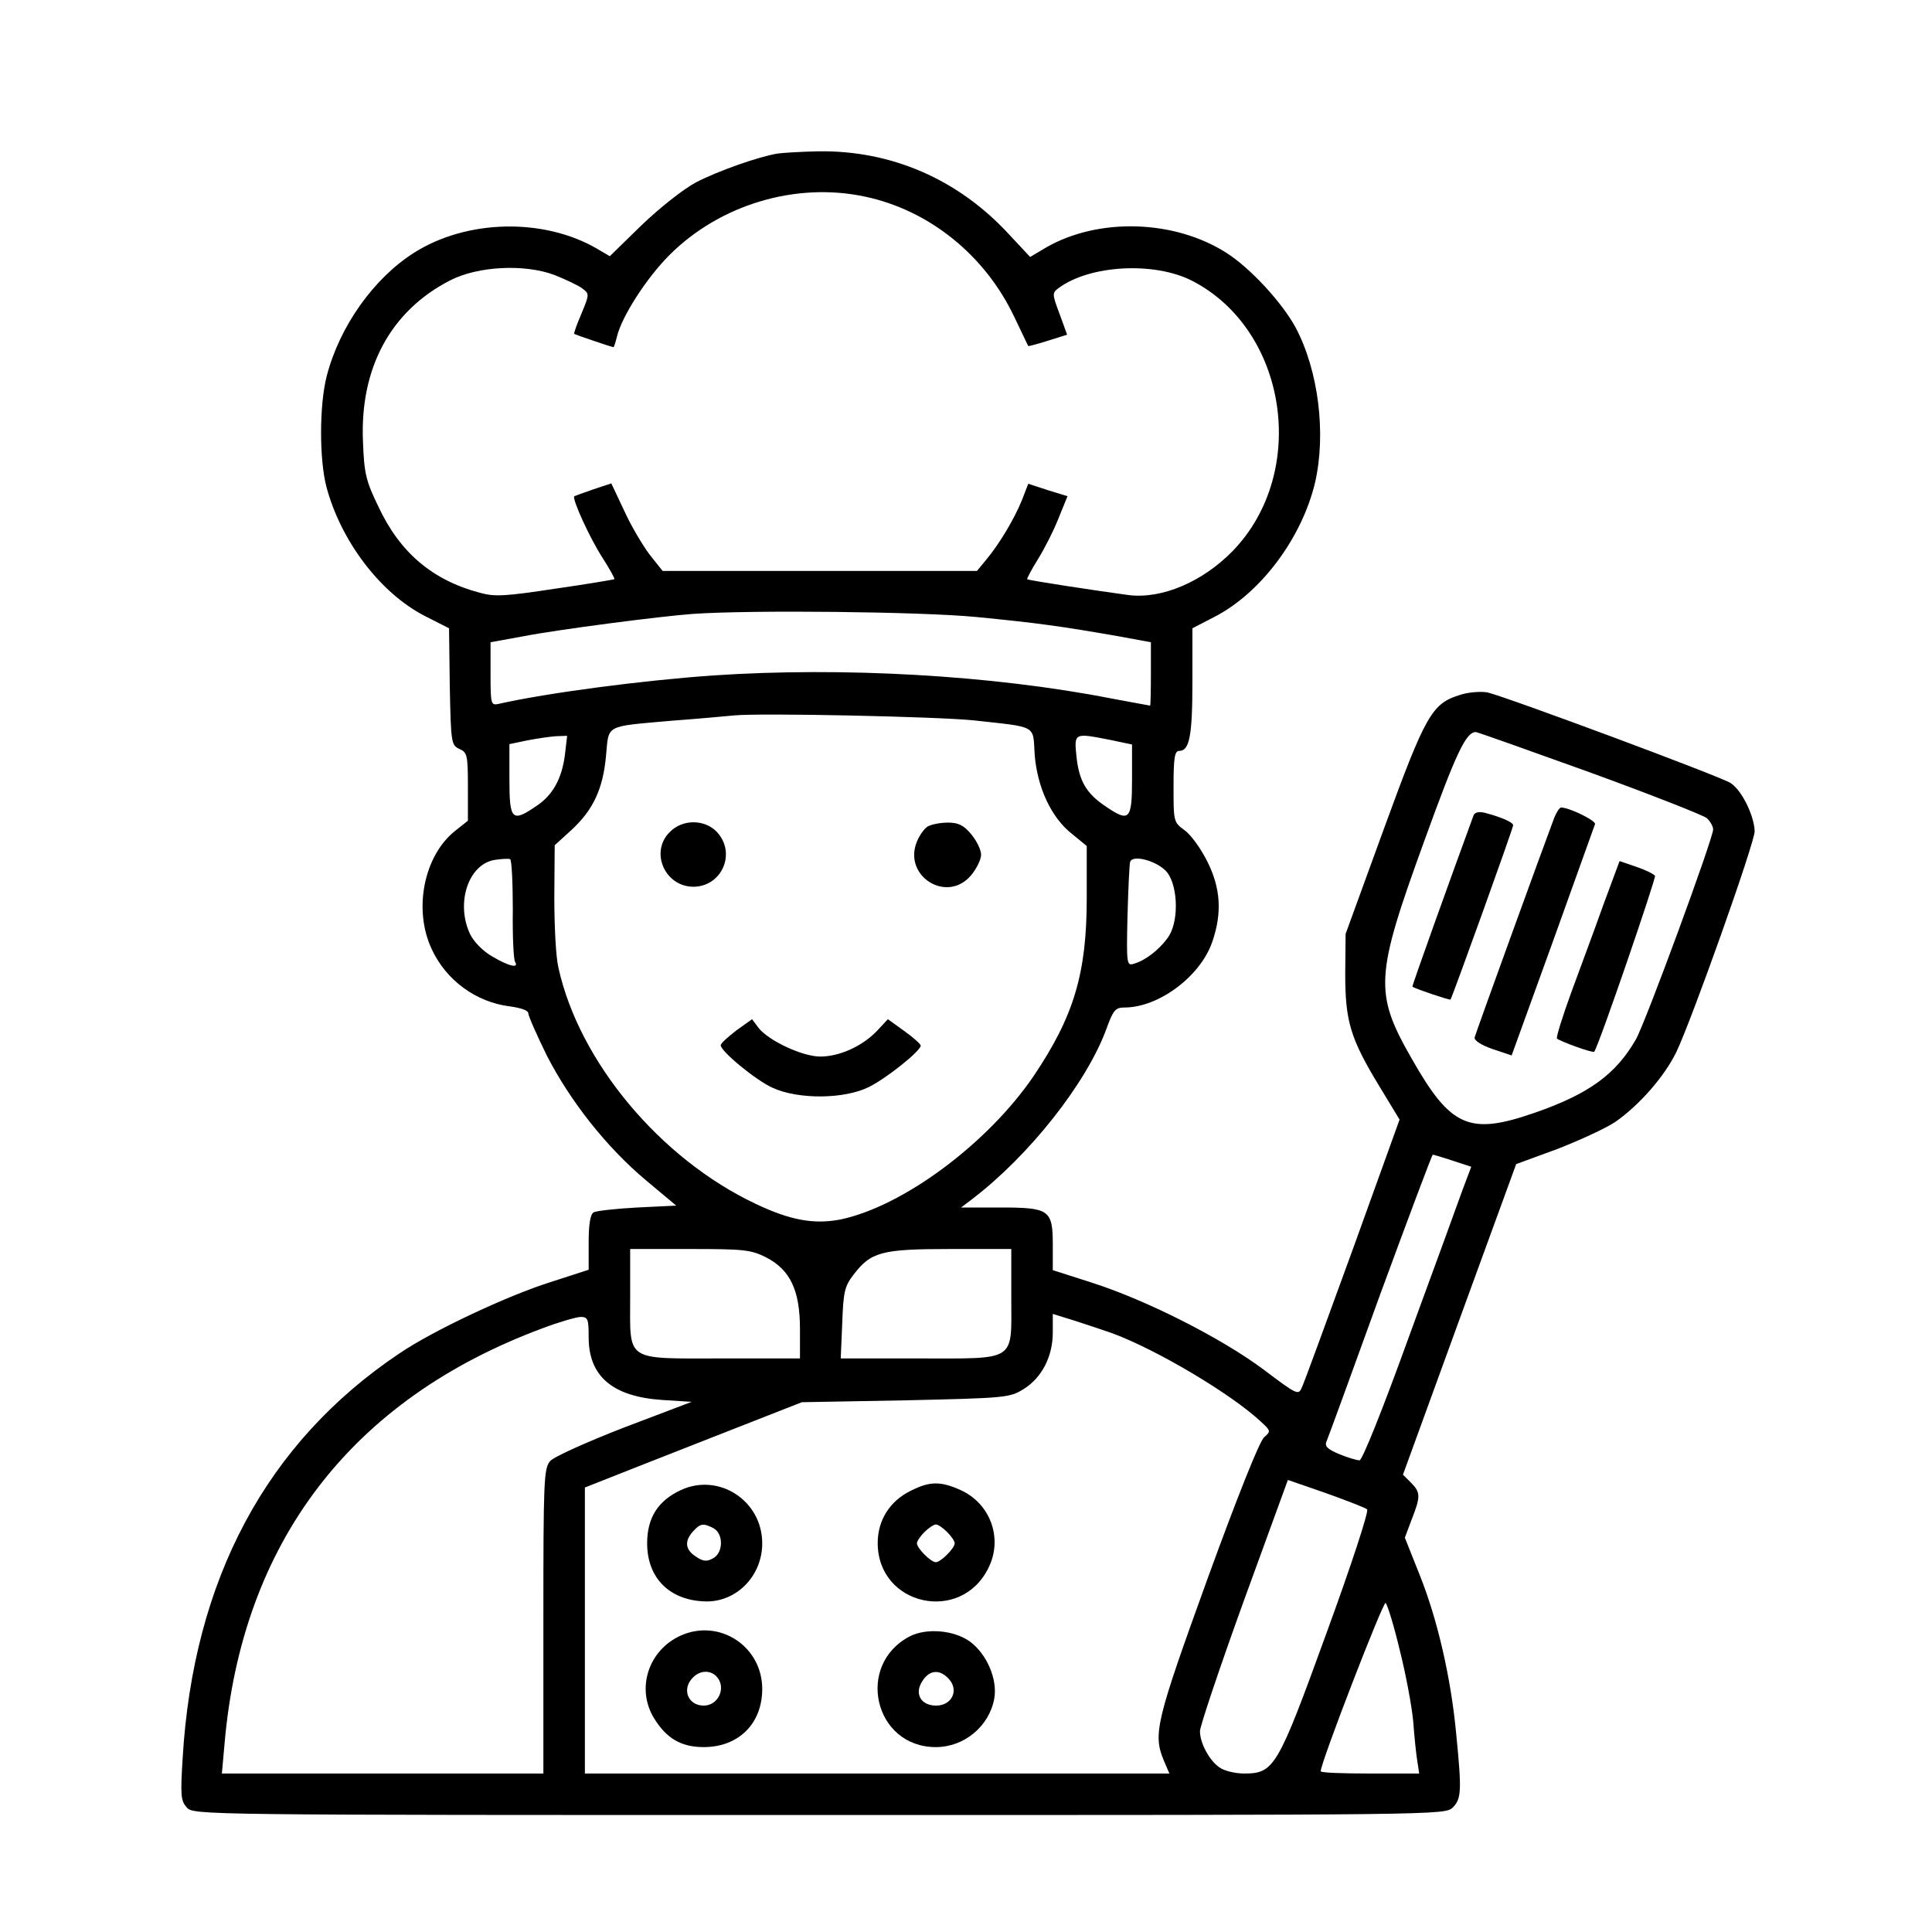 <?xml version="1.0" standalone="no"?>
<!DOCTYPE svg PUBLIC "-//W3C//DTD SVG 20010904//EN"
 "http://www.w3.org/TR/2001/REC-SVG-20010904/DTD/svg10.dtd">
<svg version="1.0" xmlns="http://www.w3.org/2000/svg"
 width="512pt" height="512pt" viewBox="0 0 512 512"
 preserveAspectRatio="xMidYMid meet">

<g transform="translate(0,512) scale(0.1,-0.1)"
fill="#000000" stroke="none">
<path d="M2060 4713 c-52 -9 -157 -46 -215 -76 -34 -18 -97 -68 -145 -114
l-84 -82 -34 20 c-141 82 -345 78 -485 -11 -107 -68 -197 -195 -231 -326 -20
-77 -20 -221 -1 -294 38 -143 142 -281 260 -342 l65 -33 2 -155 c3 -150 4
-155 26 -165 20 -9 22 -16 22 -100 l0 -90 -34 -27 c-83 -66 -111 -209 -62
-313 38 -83 118 -141 207 -152 30 -4 49 -11 49 -18 0 -7 22 -57 49 -112 62
-121 158 -243 263 -331 l80 -67 -103 -5 c-57 -3 -110 -9 -116 -13 -9 -5 -13
-34 -13 -80 l0 -72 -102 -33 c-114 -36 -312 -129 -400 -189 -352 -236 -546
-599 -574 -1073 -6 -98 -5 -112 11 -130 18 -20 32 -20 1677 -20 1645 0 1658 0
1678 20 23 23 24 44 9 196 -14 149 -50 304 -97 421 l-39 98 18 48 c24 61 24
72 -2 98 l-21 21 150 412 150 411 109 40 c59 23 129 55 154 72 63 44 129 119
161 184 41 85 208 555 208 586 -1 41 -34 109 -64 128 -28 18 -593 228 -644
240 -17 3 -49 1 -71 -6 -76 -23 -92 -50 -203 -354 l-102 -280 -1 -105 c0 -126
13 -171 90 -298 l54 -89 -124 -344 c-69 -189 -129 -354 -135 -366 -9 -21 -12
-20 -102 48 -110 82 -308 183 -455 230 l-103 33 0 67 c0 93 -9 99 -140 99
l-103 0 29 22 c151 115 303 307 356 451 18 50 24 57 48 57 91 0 202 83 233
175 26 76 22 142 -14 213 -17 34 -44 71 -60 82 -29 21 -29 23 -29 116 0 76 3
94 15 94 27 0 35 39 35 182 l0 143 58 30 c123 63 232 209 267 356 30 130 9
298 -52 412 -36 66 -120 157 -183 197 -138 88 -339 94 -478 14 l-42 -25 -57
61 c-134 145 -311 222 -505 219 -46 -1 -94 -4 -108 -6z m232 -114 c171 -36
319 -156 396 -319 20 -41 36 -76 37 -77 0 -1 24 5 52 14 l51 16 -20 55 c-20
53 -20 56 -2 69 83 61 253 70 353 19 253 -130 310 -507 108 -716 -80 -82 -188
-128 -276 -117 -82 11 -266 39 -269 42 -1 1 11 25 28 52 17 27 42 76 55 109
l24 59 -52 16 -52 17 -17 -44 c-20 -49 -59 -115 -95 -158 l-24 -29 -417 0
-416 0 -35 44 c-18 24 -49 76 -67 116 l-34 72 -48 -16 c-26 -9 -48 -17 -50
-18 -7 -6 41 -111 74 -162 19 -30 34 -56 32 -58 -2 -1 -72 -13 -156 -25 -132
-20 -160 -22 -200 -11 -125 33 -212 106 -269 228 -33 68 -38 88 -41 171 -9
196 73 348 231 429 74 38 198 44 277 14 30 -12 64 -28 74 -36 18 -14 18 -15
-3 -66 -12 -28 -21 -52 -19 -54 3 -2 99 -35 104 -35 1 0 5 12 9 28 13 54 79
156 139 216 134 134 335 194 518 155z m294 -1114 c165 -16 228 -25 377 -51
l87 -16 0 -84 c0 -46 -1 -84 -2 -84 -2 0 -48 9 -103 19 -317 62 -712 84 -1055
61 -186 -13 -438 -46 -567 -75 -22 -5 -23 -3 -23 79 l0 84 88 16 c93 18 364
53 447 59 155 11 606 6 751 -8z m-6 -274 c171 -19 157 -11 162 -91 7 -87 44
-167 99 -210 l39 -32 0 -137 c0 -201 -34 -314 -141 -473 -122 -179 -347 -346
-513 -380 -69 -13 -132 -2 -224 42 -252 119 -467 376 -522 625 -7 28 -11 112
-11 187 l1 138 45 41 c57 53 83 108 91 196 8 84 -5 77 174 93 69 5 143 12 165
14 70 7 536 -3 635 -13z m1631 -137 c162 -59 302 -114 312 -122 9 -8 17 -22
17 -30 0 -24 -180 -514 -205 -557 -53 -92 -124 -144 -268 -194 -173 -60 -222
-39 -325 142 -101 176 -98 219 32 577 85 235 111 290 137 290 4 0 139 -48 300
-106z m-2714 45 c-8 -62 -32 -107 -77 -136 -63 -43 -70 -36 -70 71 l0 94 48
10 c26 5 60 10 76 11 l29 1 -6 -51z m1446 40 l57 -12 0 -93 c0 -107 -7 -114
-70 -71 -51 34 -70 67 -77 130 -7 66 -7 65 90 46z m-1584 -449 c-1 -71 2 -133
6 -139 11 -18 -16 -12 -60 14 -25 14 -49 39 -59 59 -39 82 -5 185 64 197 19 3
38 4 42 2 4 -2 7 -62 7 -133z m1735 97 c29 -40 30 -134 0 -173 -23 -32 -60
-60 -89 -68 -19 -6 -20 -2 -17 127 2 72 5 137 7 143 7 21 76 1 99 -29z m756
-763 l49 -16 -23 -61 c-12 -34 -76 -209 -142 -389 -70 -194 -124 -328 -131
-328 -7 0 -31 7 -53 16 -31 13 -40 21 -35 33 4 9 68 184 142 389 75 204 138
372 140 372 2 0 26 -7 53 -16z m-1820 -256 c64 -33 90 -87 90 -190 l0 -78
-203 0 c-263 0 -247 -11 -247 161 l0 129 158 0 c144 0 162 -2 202 -22z m650
-107 c0 -172 17 -161 -248 -161 l-204 0 4 93 c3 83 6 98 30 129 46 60 73 68
256 68 l162 0 0 -129z m267 -94 c119 -44 316 -161 395 -235 26 -24 26 -25 8
-41 -12 -10 -71 -158 -150 -375 -136 -376 -145 -411 -116 -481 l15 -35 -775 0
-774 0 0 379 0 379 28 11 c15 6 144 57 287 113 l260 102 275 5 c267 6 276 7
313 30 48 30 77 86 77 150 l0 49 58 -18 c31 -10 76 -25 99 -33z m-1387 -11 c0
-103 63 -157 194 -166 l79 -5 -179 -68 c-98 -38 -187 -78 -196 -89 -17 -19
-18 -54 -18 -424 l0 -404 -426 0 -426 0 7 78 c46 535 336 914 843 1102 42 16
87 29 100 30 20 0 22 -5 22 -54z m2063 -456 c5 -5 -43 -151 -107 -326 -130
-358 -139 -374 -219 -374 -23 0 -53 7 -65 16 -27 18 -52 65 -52 96 0 13 52
168 116 345 l117 321 101 -35 c56 -20 105 -39 109 -43z m86 -371 c16 -63 32
-148 36 -189 3 -41 8 -90 11 -107 l5 -33 -131 0 c-71 0 -130 2 -130 6 0 23
166 452 172 446 5 -5 22 -60 37 -123z"/>
<path d="M1775 2915 c-53 -52 -14 -144 62 -145 76 0 115 89 63 145 -32 34 -91
35 -125 0z"/>
<path d="M2459 2930 c-9 -5 -22 -23 -29 -40 -38 -92 80 -166 144 -89 14 17 26
41 26 54 0 13 -12 37 -26 54 -20 24 -34 31 -62 31 -21 0 -44 -5 -53 -10z"/>
<path d="M1951 2389 c-22 -17 -41 -34 -41 -39 0 -16 93 -93 138 -113 68 -31
189 -30 254 2 47 23 138 96 138 110 0 4 -20 22 -44 39 l-43 31 -29 -31 c-38
-40 -99 -68 -150 -68 -47 0 -135 41 -163 75 l-18 24 -42 -30z"/>
<path d="M4119 2953 c-27 -71 -208 -570 -211 -582 -2 -8 16 -20 47 -31 l51
-17 109 301 c59 165 110 306 112 312 3 9 -68 44 -90 44 -4 0 -12 -12 -18 -27z"/>
<path d="M3905 2959 c-59 -161 -164 -453 -162 -454 12 -7 99 -36 101 -34 5 7
166 454 166 462 0 8 -33 22 -75 33 -16 4 -27 1 -30 -7z"/>
<path d="M4249 2722 c-23 -65 -62 -169 -85 -232 -23 -63 -40 -118 -38 -122 4
-6 96 -40 99 -35 14 21 164 460 161 466 -4 5 -26 16 -50 24 l-44 15 -43 -116z"/>
<path d="M1804 1171 c-60 -28 -89 -73 -89 -141 0 -93 61 -153 158 -154 81 0
147 69 147 154 0 113 -115 188 -216 141z m87 -101 c27 -15 26 -66 -2 -80 -16
-9 -26 -8 -45 5 -28 18 -31 41 -7 67 19 21 27 22 54 8z"/>
<path d="M2413 1169 c-55 -27 -87 -78 -87 -138 0 -167 222 -215 294 -65 38 77
5 169 -74 205 -53 24 -82 24 -133 -2z m97 -109 c11 -11 20 -24 20 -30 0 -13
-37 -50 -50 -50 -13 0 -50 37 -50 50 0 6 9 19 20 30 11 11 25 20 30 20 6 0 19
-9 30 -20z"/>
<path d="M1805 786 c-86 -38 -120 -140 -72 -219 33 -54 72 -77 132 -77 92 0
155 62 155 154 0 113 -113 187 -215 142z m93 -108 c28 -28 7 -78 -33 -78 -42
0 -59 44 -29 74 18 19 45 21 62 4z"/>
<path d="M2412 784 c-146 -75 -96 -294 68 -294 76 0 142 56 155 129 9 52 -21
119 -65 151 -42 30 -114 36 -158 14z m103 -114 c27 -30 7 -70 -34 -70 -41 0
-59 32 -36 66 19 29 46 31 70 4z"/>
</g>
</svg>
